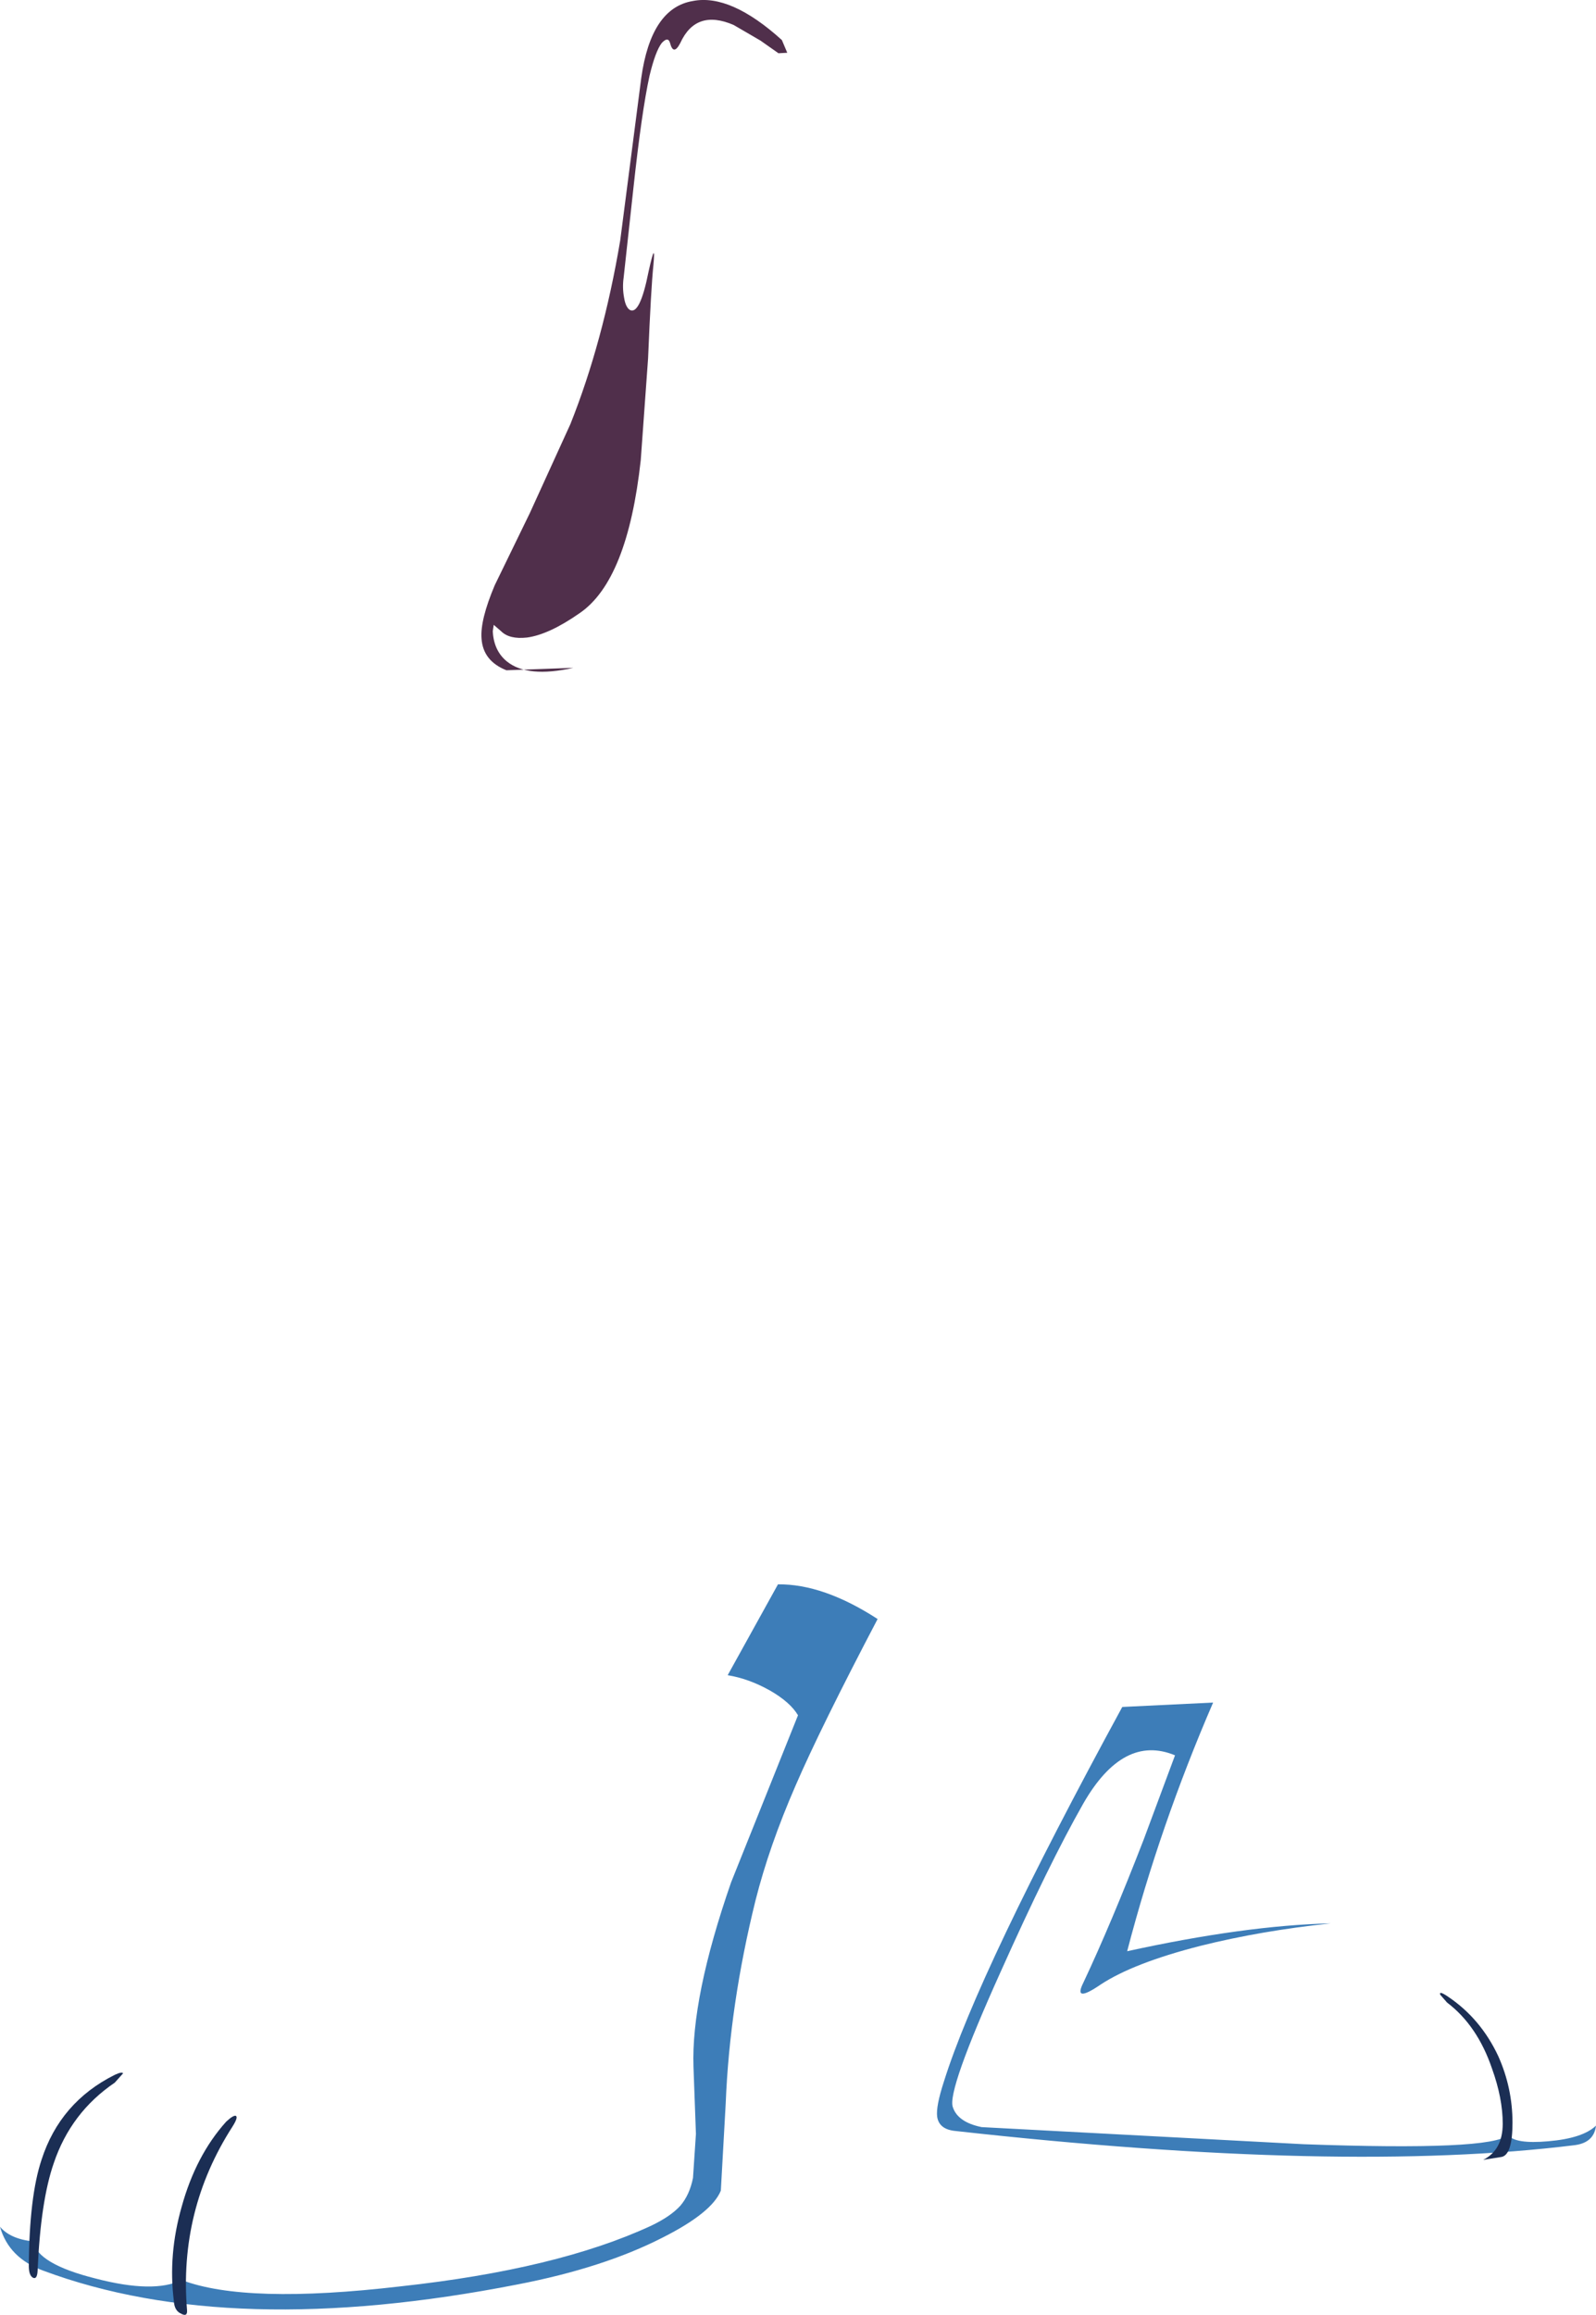 <?xml version="1.0" encoding="UTF-8" standalone="no"?>
<svg xmlns:xlink="http://www.w3.org/1999/xlink" height="236.9px" width="163.4px" xmlns="http://www.w3.org/2000/svg">
  <g transform="matrix(1.0, 0.0, 0.0, 1.0, -23.45, -20.05)">
    <path d="M100.8 214.55 Q98.15 225.25 97.75 235.3 L97.25 244.25 Q96.35 246.5 91.3 249.05 85.25 252.15 76.45 253.85 47.1 259.6 27.9 252.45 24.35 251.15 23.45 247.95 24.5 249.2 26.85 249.45 27.25 251.75 33.25 253.25 39.2 254.8 42.05 253.4 48.6 255.9 64.45 254.05 80.5 252.3 90.1 247.85 92.1 246.9 93.1 245.8 94.05 244.7 94.4 242.95 L94.7 238.45 94.45 231.6 Q94.2 224.5 98.3 212.7 L105.15 195.6 Q104.35 194.25 102.25 193.05 100.1 191.85 97.95 191.5 L103.1 182.2 Q107.75 182.15 113.3 185.75 107.45 196.9 104.9 202.8 102.2 209.0 100.8 214.55" fill="#3d7db8" fill-rule="evenodd" stroke="none"/>
    <path d="M143.75 199.7 Q138.45 197.5 134.35 204.65 130.85 210.8 125.9 221.85 120.4 234.05 121.0 235.7 121.5 237.25 123.95 237.75 L156.9 239.5 Q176.2 240.2 177.85 238.55 178.55 239.5 181.95 239.2 185.5 238.9 186.85 237.6 186.65 239.35 184.65 239.6 160.85 242.55 121.3 238.15 119.6 238.0 119.4 236.7 119.25 235.65 120.1 233.05 123.65 221.75 138.35 194.75 L147.65 194.3 Q142.2 206.9 138.85 219.75 150.95 217.1 159.7 216.9 152.55 217.65 146.35 219.2 139.5 220.95 136.15 223.15 133.3 225.1 134.35 223.0 137.2 216.95 140.55 208.3 L143.75 199.7" fill="#3d7db8" fill-rule="evenodd" stroke="none"/>
    <path d="M171.6 225.0 L170.9 224.2 Q170.75 223.75 171.7 224.4 175.05 226.65 176.85 230.5 178.3 233.75 178.3 237.3 178.3 240.55 177.2 240.8 L175.3 241.1 Q177.3 240.1 177.3 237.4 177.3 234.8 176.2 231.75 174.7 227.35 171.6 225.0" fill="#1b2e54" fill-rule="evenodd" stroke="none"/>
    <path d="M46.6 237.2 Q47.35 236.5 47.6 236.6 47.85 236.75 47.25 237.7 41.75 246.25 42.6 256.5 42.65 257.2 42.0 256.85 41.3 256.55 41.25 255.55 40.65 250.8 42.05 245.9 43.5 240.65 46.6 237.2" fill="#1b2e54" fill-rule="evenodd" stroke="none"/>
    <path d="M35.2 232.4 Q35.95 232.05 36.05 232.25 L35.2 233.2 Q30.7 236.25 28.95 241.45 27.6 245.35 27.3 252.45 27.25 253.4 26.8 253.15 26.4 252.9 26.4 251.95 26.45 244.85 27.7 241.1 29.6 235.2 35.2 232.4" fill="#1b2e54" fill-rule="evenodd" stroke="none"/>
    <path d="M103.5 24.15 L104.05 25.45 103.15 25.5 101.3 24.2 98.55 22.6 Q94.7 20.95 93.1 24.45 92.4 25.8 92.05 24.45 91.85 23.75 91.2 24.45 90.55 25.3 89.95 27.8 89.15 31.45 88.3 39.3 L87.3 48.45 Q87.15 49.5 87.35 50.55 87.5 51.45 87.9 51.75 88.95 52.4 89.85 47.85 90.6 44.45 90.35 47.15 90.1 49.5 89.8 56.75 L89.05 67.15 Q87.7 79.45 82.8 82.8 79.65 85.0 77.4 85.3 75.6 85.5 74.75 84.65 L74.0 84.0 73.9 84.65 Q74.0 86.65 75.35 87.75 77.45 89.45 82.15 88.4 L75.3 88.65 Q72.9 87.7 72.75 85.4 72.6 83.5 74.1 79.95 L77.7 72.55 81.85 63.45 Q85.2 55.05 86.95 44.65 L89.1 28.05 Q90.1 20.85 94.4 20.15 98.25 19.4 103.5 24.15" fill="#502f4b" fill-rule="evenodd" stroke="none"/>
  </g>
</svg>

